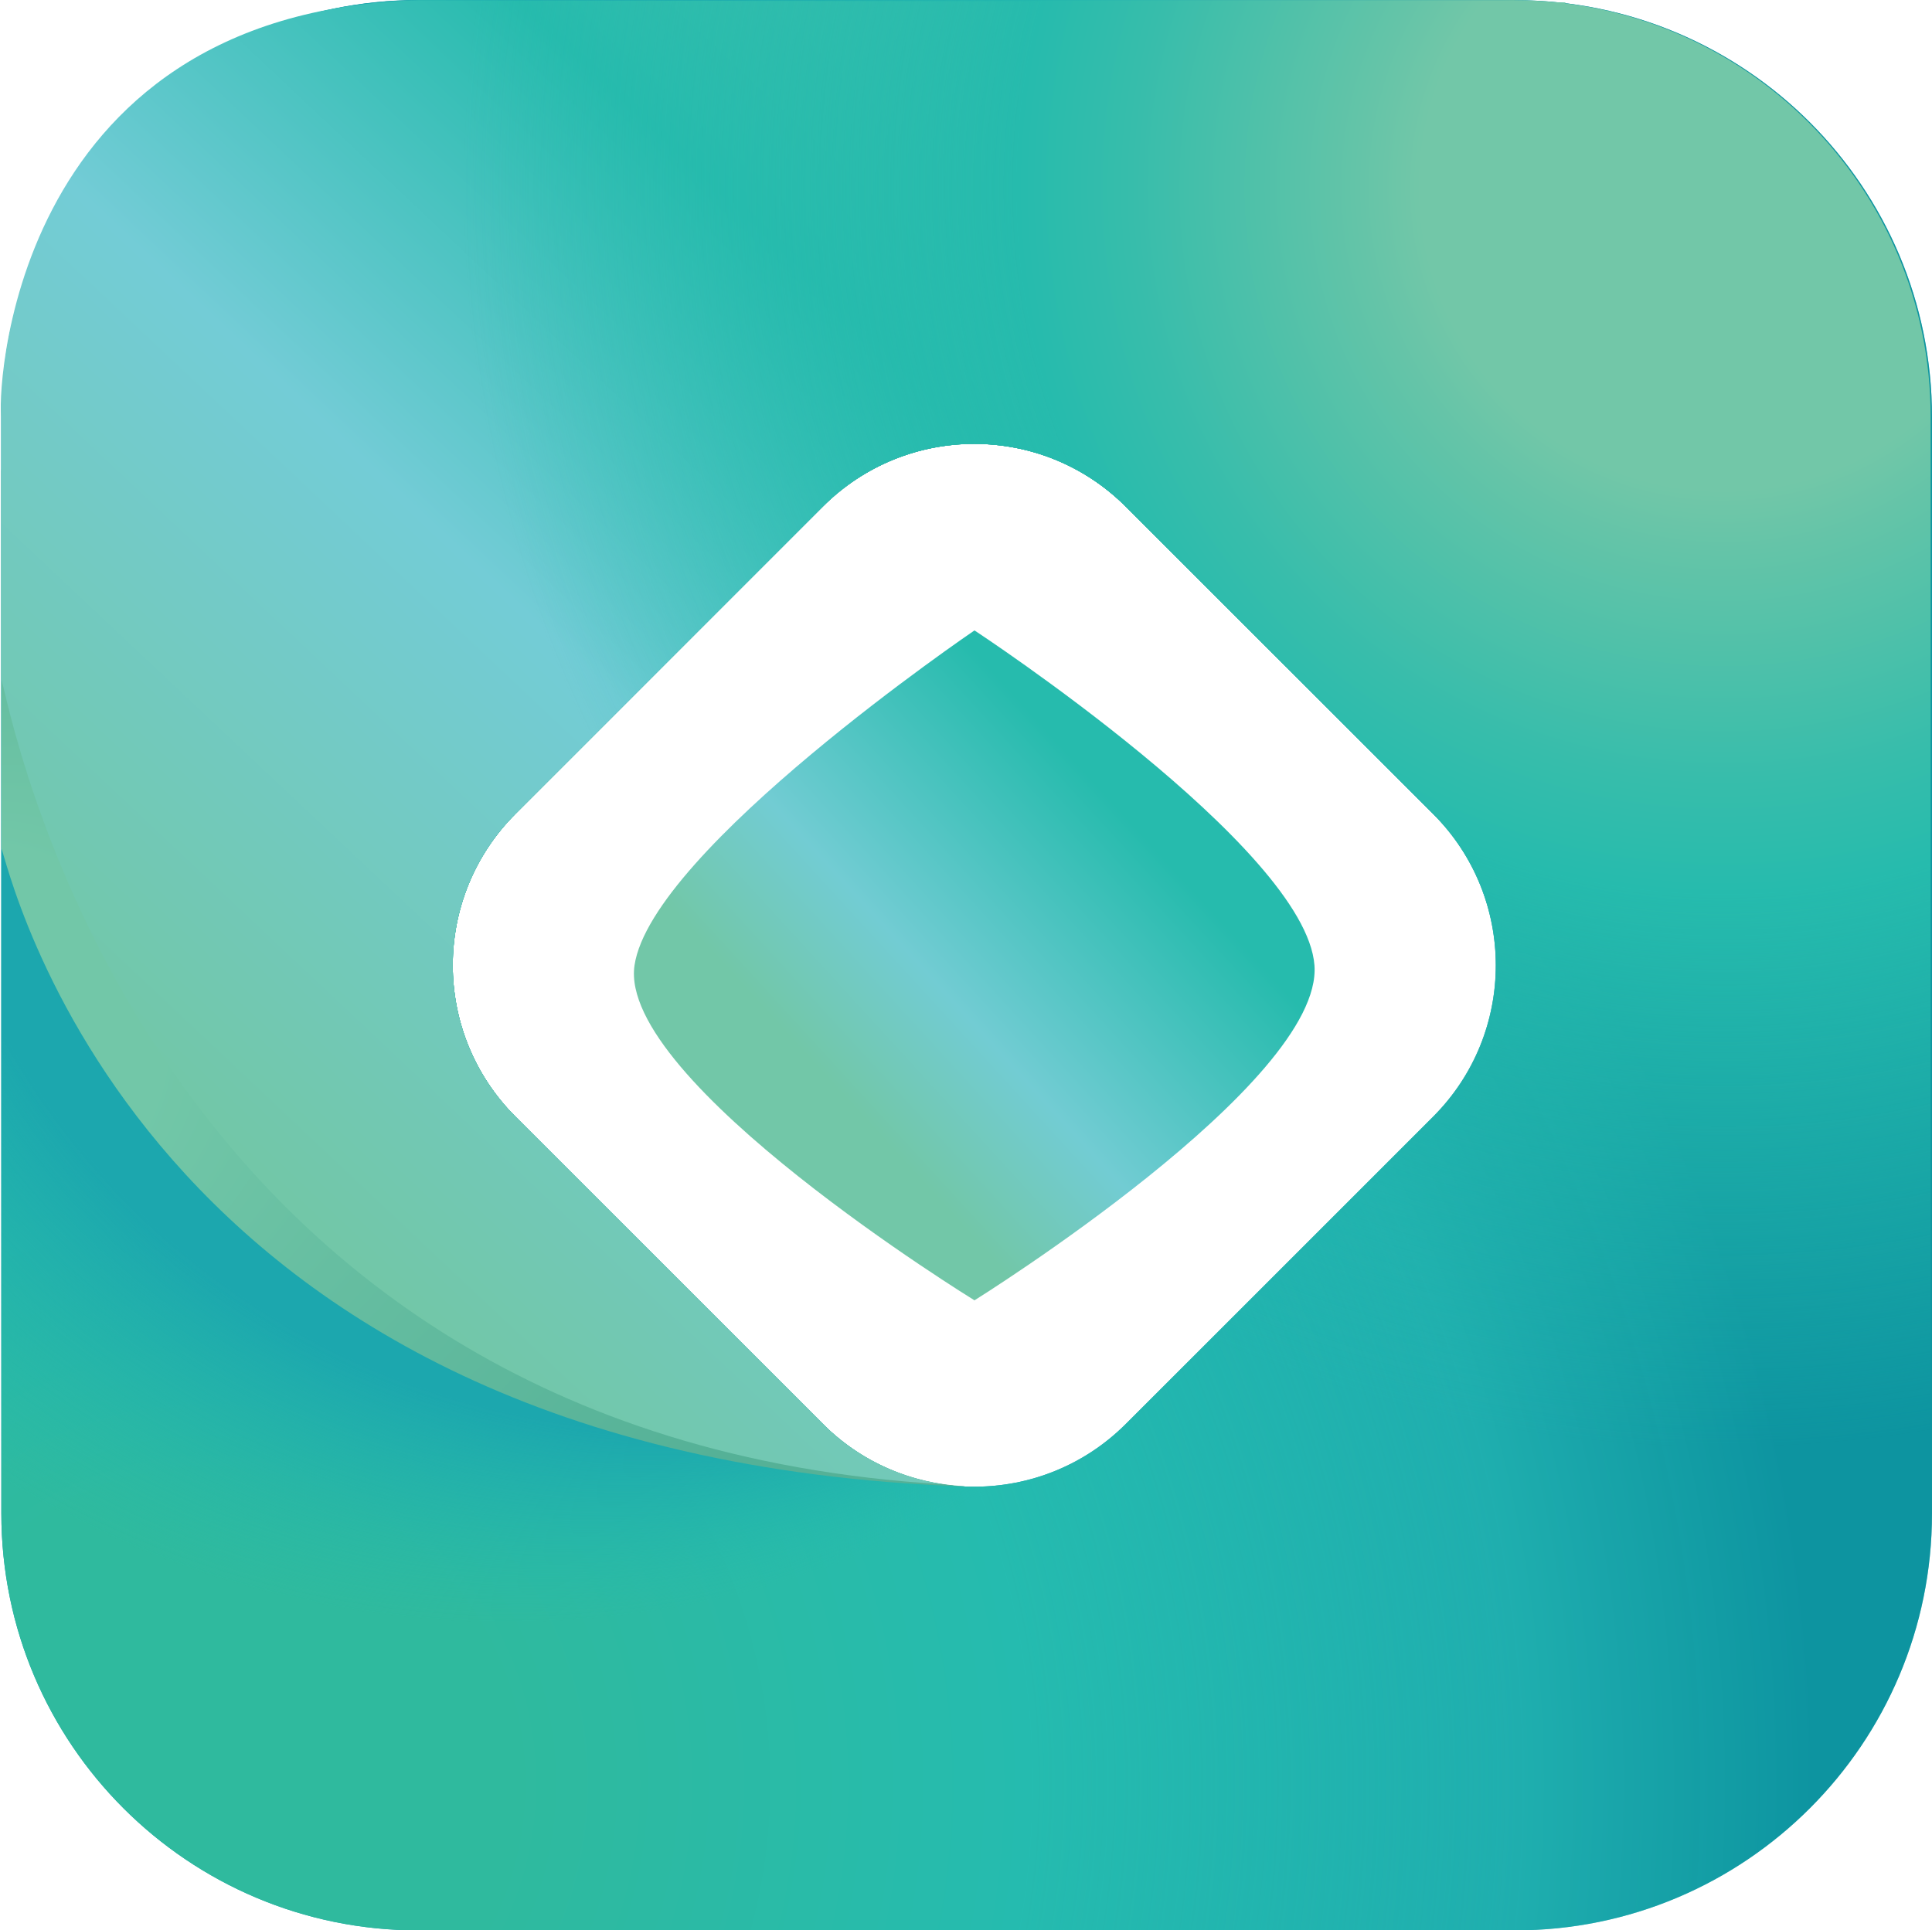 <?xml version="1.0" encoding="UTF-8"?>
<svg id="Layer_2" data-name="Layer 2" xmlns="http://www.w3.org/2000/svg" xmlns:xlink="http://www.w3.org/1999/xlink" viewBox="0 0 215.15 215.02">
  <defs>
    <style>
      .cls-1 {
        fill: url(#linear-gradient-2);
      }

      .cls-2 {
        fill: url(#radial-gradient-4);
      }

      .cls-3 {
        fill: url(#radial-gradient);
      }

      .cls-4 {
        fill: url(#radial-gradient-2);
      }

      .cls-5 {
        fill: url(#radial-gradient-3);
      }

      .cls-6 {
        fill: url(#linear-gradient);
      }

      .cls-7 {
        fill: #1ba1ae;
      }
    </style>
    <radialGradient id="radial-gradient" cx="23.2" cy="198.64" fx="23.2" fy="198.64" r="186.8" gradientUnits="userSpaceOnUse">
      <stop offset=".18" stop-color="#2fba9e"/>
      <stop offset=".49" stop-color="#25bbaf"/>
      <stop offset=".78" stop-color="#23bbaf" stop-opacity=".52"/>
      <stop offset=".96" stop-color="#008792" stop-opacity=".5"/>
    </radialGradient>
    <radialGradient id="radial-gradient-2" cx="56.4" cy="73.83" fx="151.49" fy="73.83" r="106.9" gradientUnits="userSpaceOnUse">
      <stop offset=".8" stop-color="#1ca7ae"/>
      <stop offset="1" stop-color="#23bbaf" stop-opacity="0"/>
    </radialGradient>
    <radialGradient id="radial-gradient-3" cx="34.63" cy="115.42" fx="-15.2" fy="115.42" r="87.7" gradientUnits="userSpaceOnUse">
      <stop offset=".24" stop-color="#72c7a8"/>
      <stop offset=".45" stop-color="#66bea1"/>
      <stop offset=".82" stop-color="#55b197"/>
    </radialGradient>
    <linearGradient id="linear-gradient" x1="24.37" y1="126.03" x2="211.44" y2="-72.64" gradientUnits="userSpaceOnUse">
      <stop offset="0" stop-color="#72c7a8"/>
      <stop offset=".24" stop-color="#73ccd6"/>
      <stop offset=".42" stop-color="#26bbad"/>
      <stop offset=".75" stop-color="#72c7a8"/>
      <stop offset="1" stop-color="#72c8b4"/>
    </linearGradient>
    <radialGradient id="radial-gradient-4" cx="191.94" cy="20.86" fx="191.94" fy="20.86" r="140.4" gradientUnits="userSpaceOnUse">
      <stop offset=".24" stop-color="#72c7a8"/>
      <stop offset=".29" stop-color="#64c4a8"/>
      <stop offset=".47" stop-color="#37bdab"/>
      <stop offset=".56" stop-color="#26bbad"/>
      <stop offset="1" stop-color="#26bbad" stop-opacity="0"/>
    </radialGradient>
    <linearGradient id="linear-gradient-2" x1="78.22" y1="135.88" x2="137.56" y2="81.58" gradientUnits="userSpaceOnUse">
      <stop offset=".26" stop-color="#72c7a8"/>
      <stop offset=".46" stop-color="#72ccd3"/>
      <stop offset=".81" stop-color="#26bbad"/>
    </linearGradient>
  </defs>
  <g id="Layer_9" data-name="Layer 9">
    <path class="cls-7" d="m168.71.02H46.59C20.94.02.15,20.82.15,46.46v122.12c0,25.65,20.79,46.44,46.44,46.44h122.12c25.65,0,46.44-20.79,46.44-46.44V46.46C215.15,20.82,194.36.02,168.71.02Zm-9.12,124.37l-34.22,34.22c-9.32,9.32-24.42,9.32-33.74,0l-34.22-34.22c-9.32-9.32-9.32-24.42,0-33.74l34.22-34.22c9.32-9.32,24.42-9.32,33.74,0l34.22,34.22c9.32,9.32,9.32,24.42,0,33.74Z"/>
    <g id="Layer_7" data-name="Layer 7">
      <path class="cls-3" d="m168.71.02H46.59C20.94.02.15,20.82.15,46.46v122.12c0,25.65,20.79,46.44,46.44,46.44h122.12c25.65,0,46.44-20.79,46.44-46.44V46.46C215.15,20.82,194.36.02,168.71.02Zm-9.12,124.37l-34.22,34.22c-9.32,9.32-24.42,9.32-33.74,0l-34.22-34.22c-9.32-9.32-9.32-24.42,0-33.74l34.22-34.22c9.32-9.32,24.42-9.32,33.74,0l34.22,34.22c9.32,9.32,9.32,24.42,0,33.74Z"/>
    </g>
    <path class="cls-4" d="m168.71,0H46.59C20.94,0,.15,20.79.15,46.44v122.12c0,25.65,20.79,46.44,46.44,46.44h122.12c25.65,0,46.44-20.79,46.44-46.44V46.44c0-25.65-20.79-46.44-46.44-46.44Zm-9.12,124.39l-34.22,34.22c-9.32,9.32-24.42,9.32-33.74,0l-34.22-34.22c-9.32-9.32-9.32-24.42,0-33.74l34.22-34.22c9.32-9.32,24.42-9.32,33.74,0l34.22,34.22c9.32,9.32,9.32,24.42,0,33.74Z"/>
    <path class="cls-5" d="m91.63,158.61l-34.22-34.22c-9.32-9.32-9.32-24.42,0-33.74l34.22-34.22c9.32-9.32,24.42-9.32,33.74,0l16.37,16.37L168.71.02,46.59,6.07C1,8.91.27,52.55.15,52.5v42c.66,1.01,14.43,67.8,107.21,71.07v-.03c-5.71-.27-11.36-2.56-15.73-6.93Z"/>
    <path class="cls-6" d="m91.63,158.61l-34.22-34.22c-9.32-9.32-9.32-24.42,0-33.74l34.22-34.22c9.32-9.32,24.42-9.32,33.74,0l17.84,17.84L174.34.27,46.59.02C.32,1.37-.31,45.23.15,46.46v29.24c.66,1.01,14.43,84.25,104.78,89.62v-.02c-4.86-.73-9.55-2.95-13.29-6.69Z"/>
    <path class="cls-2" d="m168.56.02H46.44C20.79.02,0,20.82,0,46.46v122.12c0,25.65,20.79,46.44,46.44,46.44h122.12c25.65,0,46.44-20.79,46.44-46.44V46.46C215,20.82,194.21.02,168.56.02Zm-8.98,124.37l-34.22,34.22c-9.32,9.32-24.42,9.32-33.74,0l-34.22-34.22c-9.32-9.32-9.32-24.42,0-33.74l34.22-34.22c9.32-9.32,24.42-9.32,33.74,0l34.22,34.22c9.32,9.32,9.32,24.42,0,33.74Z"/>
  </g>
  <g id="Layer_11" data-name="Layer 11">
    <path class="cls-1" d="m108.52,70.22s36.89,24.2,37.86,37.31-37.86,37.31-37.86,37.31c0,0-39.76-24.43-37.86-37.31,1.9-12.87,37.86-37.31,37.86-37.31Z"/>
  </g>
</svg>